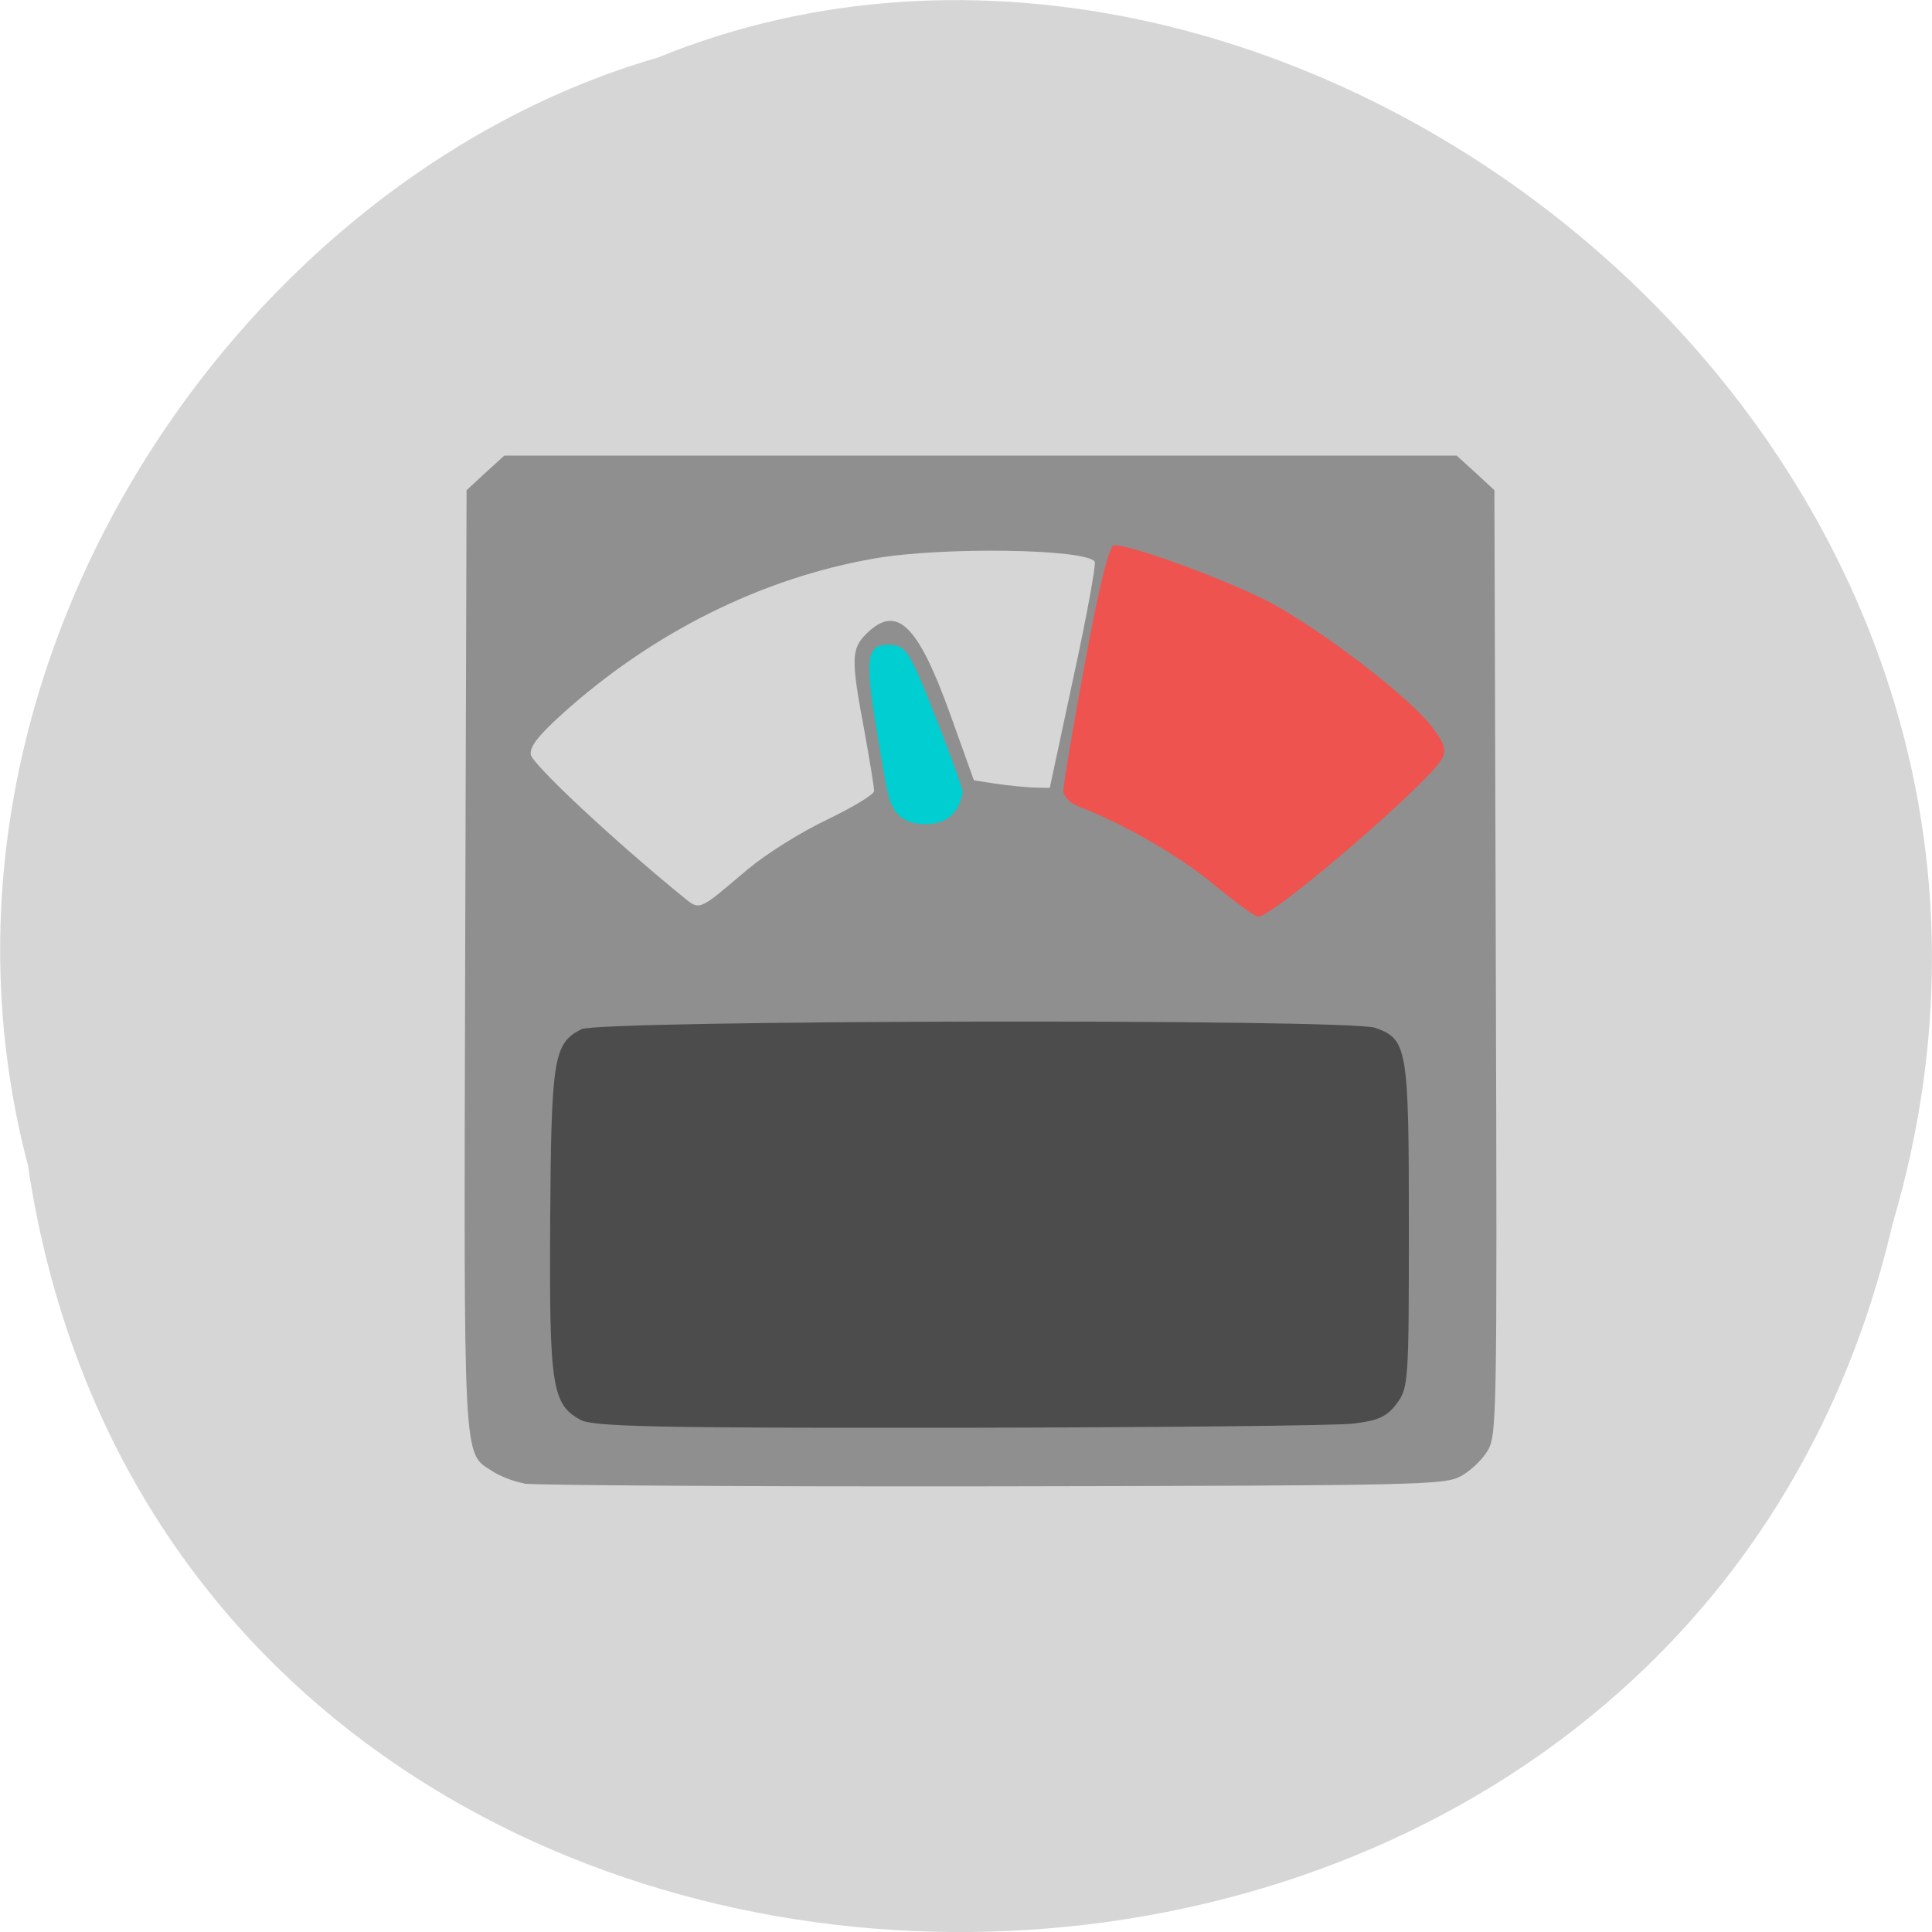 <svg xmlns="http://www.w3.org/2000/svg" viewBox="0 0 22 22"><path d="m 0.32 13.285 c 1.707 11.336 18.668 11.676 21.23 0.656 c 2.641 -8.918 -6.914 -16.207 -14.06 -13.285 c -4.785 1.379 -8.648 7.03 -7.168 12.629" fill="#d6d6d6"/><path d="m 5.965 16.891 c -0.117 -0.02 -0.281 -0.086 -0.363 -0.141 c -0.332 -0.215 -0.32 -0.02 -0.305 -5.832 l 0.016 -5.336 l 0.215 -0.199 l 0.215 -0.195 h 10.844 l 0.215 0.195 l 0.215 0.199 l 0.016 5.379 c 0.016 5.262 0.012 5.387 -0.098 5.566 c -0.063 0.102 -0.199 0.23 -0.305 0.285 c -0.18 0.098 -0.5 0.105 -5.32 0.113 c -2.82 0.004 -5.227 -0.012 -5.344 -0.031 m 2.555 -7 c 0.211 -0.176 0.598 -0.418 0.902 -0.563 c 0.293 -0.141 0.531 -0.285 0.531 -0.324 c 0 -0.039 -0.051 -0.352 -0.113 -0.695 c -0.152 -0.809 -0.148 -0.922 0.023 -1.094 c 0.344 -0.34 0.582 -0.117 0.949 0.895 l 0.277 0.773 l 0.254 0.039 c 0.141 0.02 0.332 0.039 0.43 0.043 l 0.18 0.004 l 0.27 -1.262 c 0.152 -0.695 0.258 -1.285 0.242 -1.313 c -0.09 -0.148 -1.73 -0.172 -2.5 -0.039 c -1.293 0.223 -2.543 0.848 -3.574 1.781 c -0.266 0.242 -0.359 0.363 -0.348 0.453 c 0.016 0.109 0.926 0.961 1.711 1.602 c 0.223 0.18 0.176 0.199 0.766 -0.301" fill="#8f8f8f"/><path d="m 6.613 16.17 c -0.328 -0.18 -0.359 -0.375 -0.348 -2.262 c 0.012 -1.863 0.039 -2.027 0.355 -2.188 c 0.215 -0.105 8.734 -0.121 9.04 -0.016 c 0.367 0.129 0.383 0.234 0.383 2.254 c 0 1.762 -0.004 1.844 -0.137 2.023 c -0.113 0.152 -0.211 0.195 -0.496 0.23 c -0.199 0.023 -2.219 0.043 -4.492 0.047 c -3.453 0.004 -4.164 -0.012 -4.309 -0.09" fill="#4c4c4c"/><path d="m 13.832 10.08 c -0.387 -0.324 -1.039 -0.703 -1.539 -0.891 c -0.102 -0.039 -0.184 -0.117 -0.184 -0.184 c 0 -0.066 0.109 -0.723 0.246 -1.457 c 0.168 -0.91 0.277 -1.34 0.332 -1.34 c 0.219 0 1.363 0.426 1.82 0.676 c 0.605 0.336 1.551 1.066 1.801 1.395 c 0.141 0.184 0.164 0.262 0.113 0.359 c -0.148 0.277 -1.926 1.805 -2.094 1.801 c -0.035 0 -0.258 -0.164 -0.496 -0.359" fill="#ee534f"/><path d="m 10.1 8.98 c -0.02 -0.086 -0.082 -0.449 -0.141 -0.809 c -0.113 -0.723 -0.078 -0.859 0.219 -0.824 c 0.145 0.02 0.203 0.121 0.484 0.84 c 0.18 0.453 0.313 0.832 0.301 0.844 c -0.012 0.012 -0.031 0.332 -0.383 0.352 c -0.391 0.027 -0.449 -0.25 -0.48 -0.402" fill="#00ced0"/></svg>